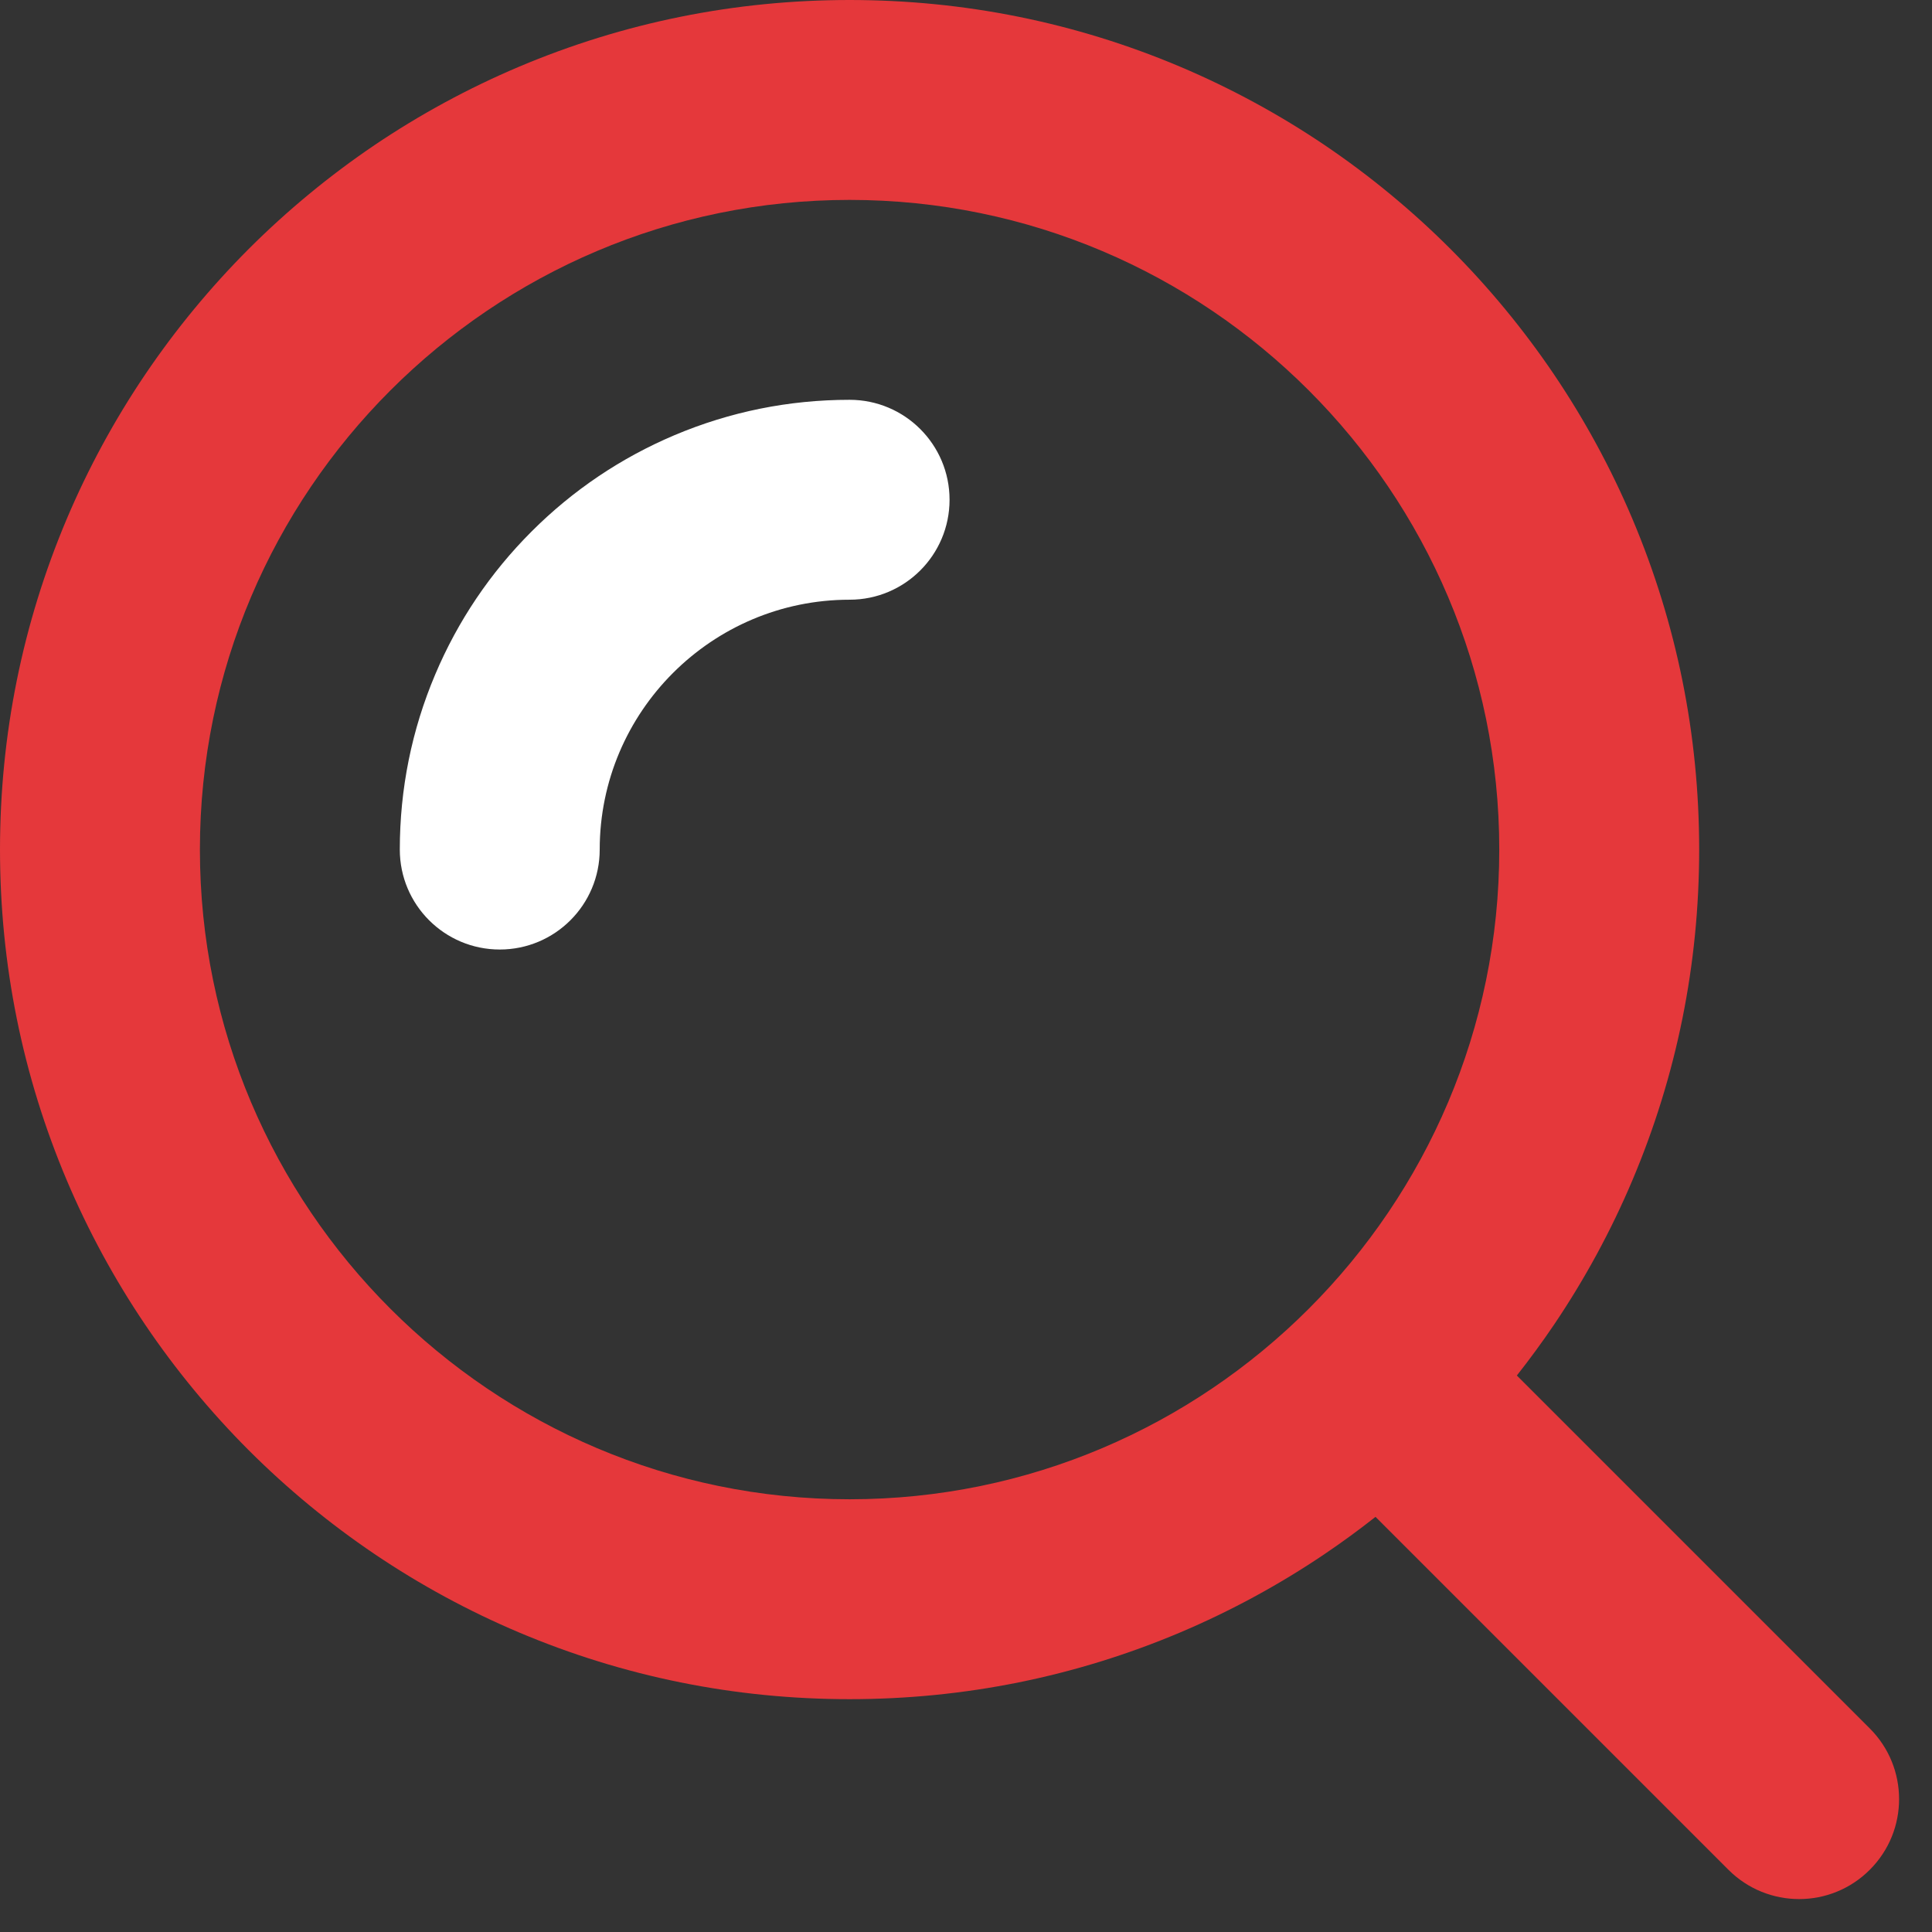 <svg width="49" height="49" viewBox="0 0 49 49" fill="none" xmlns="http://www.w3.org/2000/svg">
<rect x="0" y="0" width="49" height="49" fill="#333333" stroke="none"/>
<path d="M21.548 10.14C20.009 10.14 18.515 10.442 17.107 11.037C15.748 11.612 14.528 12.434 13.481 13.481C12.434 14.528 11.612 15.748 11.038 17.106C10.442 18.514 10.14 20.009 10.14 21.547C10.14 22.947 11.275 24.082 12.675 24.082C14.075 24.082 15.21 22.947 15.21 21.547C15.21 18.053 18.053 15.21 21.548 15.21C22.948 15.21 24.083 14.075 24.083 12.675C24.083 11.275 22.948 10.14 21.548 10.14Z" fill="white"/>
<path d="M47.422 43.837L38.471 34.886C38.801 34.467 39.116 34.037 39.414 33.597C40.192 32.445 40.861 31.213 41.401 29.935C42.525 27.277 43.095 24.455 43.095 21.547C43.095 18.64 42.525 15.818 41.401 13.159C40.861 11.882 40.192 10.65 39.414 9.498C38.643 8.358 37.759 7.286 36.784 6.311C35.81 5.337 34.737 4.452 33.597 3.681C32.445 2.903 31.213 2.235 29.936 1.694C27.278 0.57 24.455 0 21.548 0C18.64 0 15.818 0.57 13.16 1.694C11.882 2.235 10.65 2.903 9.498 3.681C8.358 4.452 7.286 5.337 6.311 6.311C5.337 7.286 4.452 8.358 3.682 9.498C2.903 10.65 2.235 11.882 1.694 13.159C0.57 15.818 0 18.64 0 21.547C0 24.455 0.57 27.277 1.694 29.936C2.235 31.213 2.903 32.445 3.682 33.597C4.452 34.737 5.337 35.809 6.311 36.784C7.286 37.758 8.358 38.643 9.498 39.413C10.65 40.192 11.882 40.86 13.16 41.401C15.818 42.525 18.64 43.095 21.548 43.095C24.455 43.095 27.278 42.525 29.936 41.401C31.213 40.86 32.445 40.192 33.597 39.413C34.037 39.116 34.467 38.801 34.886 38.471L43.837 47.422C44.333 47.917 44.981 48.165 45.63 48.165C46.279 48.165 46.928 47.917 47.422 47.422C48.413 46.432 48.413 44.828 47.422 43.837ZM5.07 21.547C5.07 12.462 12.462 5.07 21.548 5.07C30.633 5.07 38.025 12.462 38.025 21.547C38.025 30.633 30.633 38.025 21.548 38.025C12.462 38.025 5.07 30.633 5.07 21.547Z" fill="#E5383B"/>
</svg>

